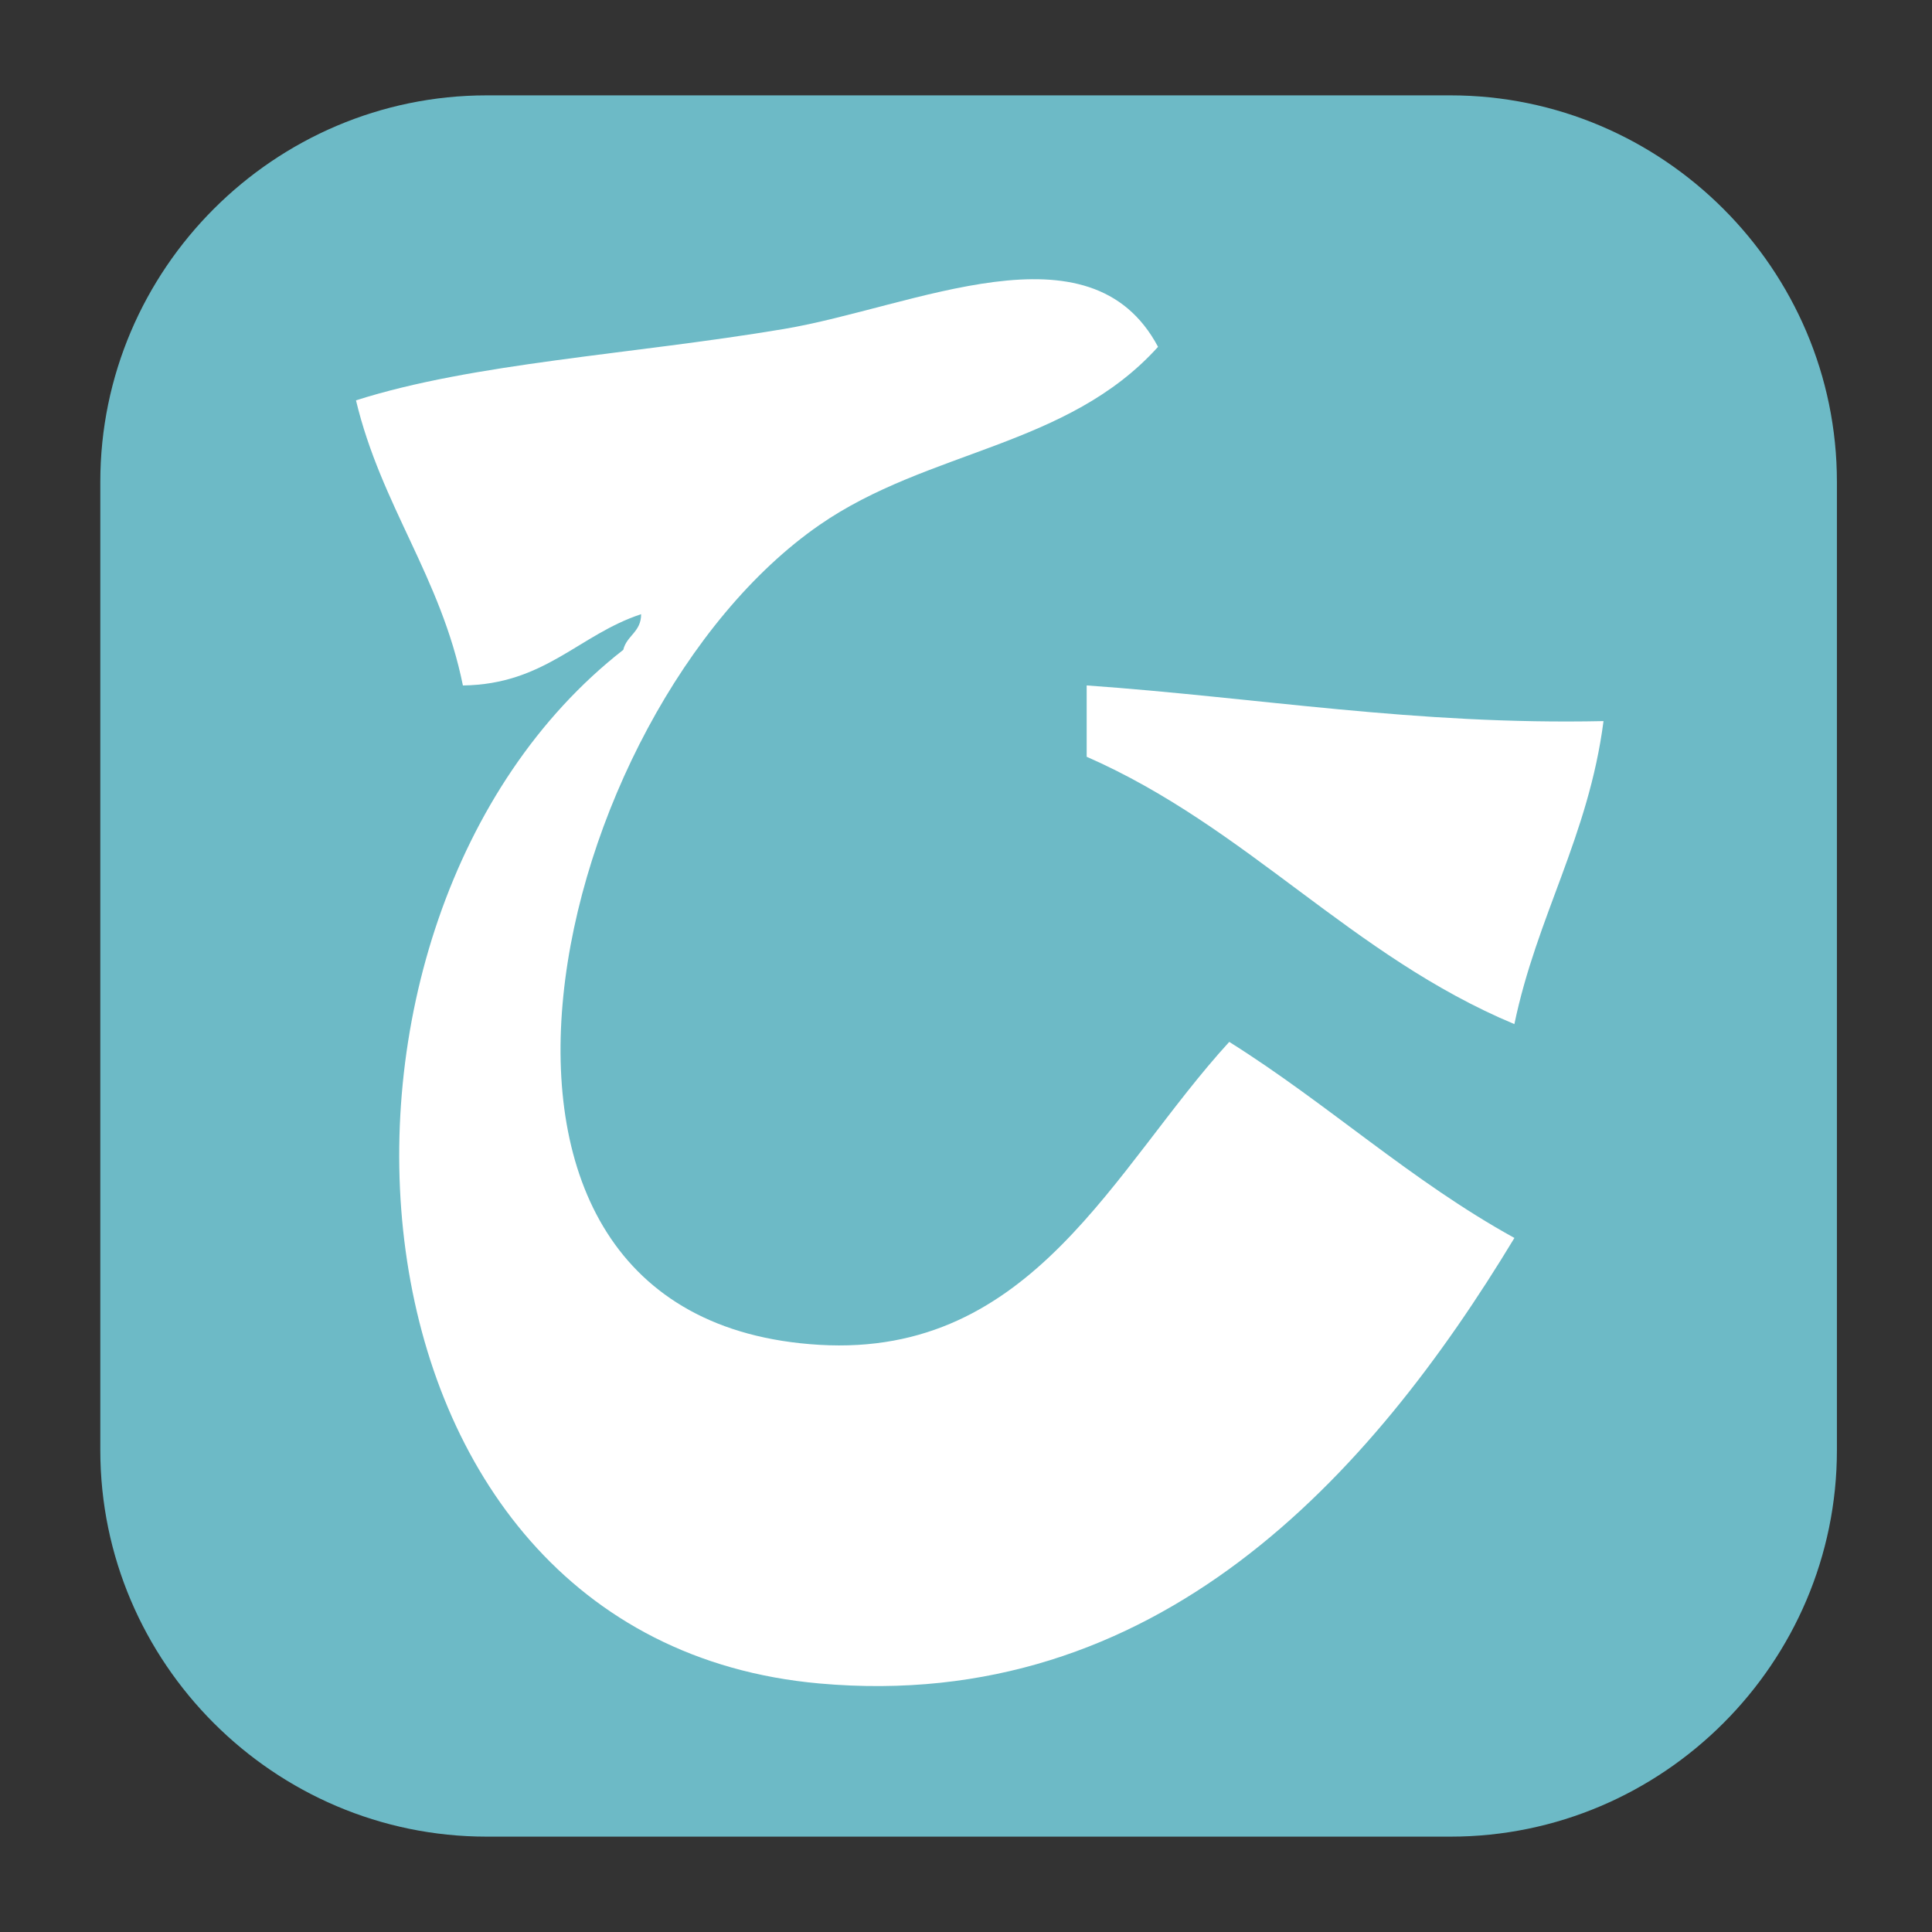 <?xml version="1.0" encoding="utf-8"?>
<!-- Generator: Adobe Illustrator 12.0.0, SVG Export Plug-In  -->
<!DOCTYPE svg PUBLIC "-//W3C//DTD SVG 1.1//EN" "http://www.w3.org/Graphics/SVG/1.1/DTD/svg11.dtd">
<svg  version="1.1" xmlns="http://www.w3.org/2000/svg" xmlns:xlink="http://www.w3.org/1999/xlink" xmlns:a="http://ns.adobe.com/AdobeSVGViewerExtensions/3.0/"
	 width="50" height="50" viewBox="-2.596 -2.468 50 50" enable-background="new -2.596 -2.468 50 50" xml:space="preserve">
<rect x="-2.596" y="-2.468" width="50" height="50" fill="#333333" stroke="none"/>
<defs>
</defs>
<g>
	<path fill-rule="evenodd" clip-rule="evenodd" fill="#6DBAC6" d="M44.943,35.064c0,5.5-4.5,10-10,10H10c-5.5,0-10-4.5-10-10V10
		C0,4.5,4.5,0,10,0h24.943c5.5,0,10,4.5,10,10V35.064z"/>
</g>
<path display="none" fill-rule="evenodd" clip-rule="evenodd" fill="#FFFFFF" d="M38.012,20.384
	c-0.392,0.684-1.16,0.992-2.306,0.923c-1.406,5.667-4.949,9.196-8.303,12.915c2.103,2.203,5.166,3.445,5.535,7.38
	c-4.465-4.997-13.393-4.698-15.682,1.845c-1.866-1.824-4.305-3.076-5.074-5.996c3.472-2.063,6.774-4.295,12.914-3.689
	c2.372-2.856,3.787-6.668,5.074-10.609c-6.061,0.552-13.619,3.599-20.756,4.613c0-3.383,0-6.765,0-10.148
	c6.852,0.836,13.975,1.4,21.217,1.845C30.621,9.21,19.073,7.417,12.645,13.927c-0.755-3.089-3.213-4.475-3.69-7.841
	c10.432-7.577,29.863-3.902,27.213,13.375C36.236,20.315,37.729,19.745,38.012,20.384z"/>
<path display="none" fill-rule="evenodd" clip-rule="evenodd" fill="#FFFFFF" d="M36.551,17.802
	c-2.895-0.951-6.055-1.634-8.766-2.768c0.768-1.231,1.424-2.575,1.846-4.151c-0.355-3.943-5.92-4.638-9.686-3.69
	c0.075,4.842-0.998,8.535-0.923,13.376c2.892,0.271,7.326-1.894,11.531-1.845c-0.111,3.033,0.813,5.03,0.461,8.303
	c-4.109-0.656-8.215-1.316-11.992-2.307c-1.446,2.243-0.704,6.676-1.384,9.687c1.817,1.872,6.383,0.996,8.764,2.306
	c-1.068,2.469-2.621,4.451-3.691,6.919c-2.307-1.369-4.8-3.354-7.38-5.073c-2.229-1.486-5.863-2.586-5.995-5.074
	c2.069,0.391,3.932,0.987,6.457,0.923c-0.247-3.444-1.249-6.131-1.384-9.687c-0.245-1.292-2.223-0.853-3.229-1.383
	c-0.168-1.552,1.999-0.769,2.768-1.384c-1.074-3.845-1.343-8.497-2.307-12.454c-3.041,0.188-4.437,2.021-7.38,2.307
	C7.438,7.371,34.926-5.756,37.934,7.192C38.883,11.279,37.244,14.334,36.551,17.802z"/>
<path display="none" fill-rule="evenodd" clip-rule="evenodd" fill="#FFFFFF" d="M9.035,3.219c2.921,0,5.842,0,8.763,0
	c-0.185,6.272,0.443,13.358-0.461,18.911c2.653,2.852,8.206,4.936,11.07,2.307c4.514-4.144,0.193-13.243-4.151-15.683
	c2.146-2.313,5.265-3.652,8.302-5.073c6.941,4.601,6.757,21-2.306,23.063c1.519,3.261,4.493,4.045,4.612,7.841
	c0.322,10.302-16.374,9.195-25.83,6.919C14.567,31.118,9.042,16.292,9.035,3.219z M17.337,34.584c3.863,0.77,11.074,2.862,14.299,0
	c0.463-3.538-0.896-5.255-2.307-6.919c-5.877,0.803-8.416-1.731-11.992-3.229C17.337,27.819,17.337,31.201,17.337,34.584z"/>
<path display="none" fill-rule="evenodd" clip-rule="evenodd" fill="#FFFFFF" d="M22.5,1.742c0.785-0.17,0.87,0.36,0.922,0.922
	c-4.104,5.275-6.757,12-7.38,20.756c3.732,1.649,8.819,1.942,13.376,2.768c-3.769,1.458-8.741,1.714-12.915,2.767
	c0.081,8.703,9.311,11.533,16.605,7.842c-1.615,3.882-6.62,5.953-10.609,5.996c-7.102,0.076-12.378-5.781-12.915-12.453
	c-1.6-0.371-1.772,0.686-3.229,0.461c0-2.922,0-5.843,0-8.764c1.055,0.482,2.782,0.293,3.69,0.922
	C11.357,13.047,17.002,7.469,22.5,1.742z"/>
<path display="none" fill-rule="evenodd" clip-rule="evenodd" fill="#FFFFFF" d="M25.268,13.273
	c5.061,2.473,9.292,5.775,13.836,8.764c-1.189,2.655-2.313,5.374-4.612,6.918C31.831,23.314,27.929,18.915,25.268,13.273z"/>
<path display="none" fill-rule="evenodd" clip-rule="evenodd" fill="#FFFFFF" d="M19.618,1.941c3.059,1.092,4.781,3.521,7.841,4.612
	c0.218,1.449-1.241,1.219-1.384,2.306c3.991,5.542,8.096,10.969,12.453,16.143c-1.594,1.635-2.767,3.691-4.612,5.075
	c-8.258,0.197-16.212,0.699-24.907,0.46c0-2.459,0-4.919,0-7.378c0.615,0,1.23,0,1.845,0C13.571,15.883,16.854,9.171,19.618,1.941z
	 M18.234,17.163c-1.849,2.052-4.278,4.168-4.612,6.458c6.189-0.498,12.107,1.727,17.527,0.461c-2.713-4.052-4.302-9.228-7.38-12.915
	C22.238,13.15,20.106,15.085,18.234,17.163z"/>
<path display="none" fill-rule="evenodd" clip-rule="evenodd" fill="#FFFFFF" d="M9.471,34.228
	c9.611,0.845,18.662,2.248,28.136,3.229c-1.444,1.848-4.29,1.49-6.458,1.846c-6.122,1-14.25,2.239-20.755,3.689
	C8.615,41.542,9.826,37.102,9.471,34.228z"/>
<path display="none" fill-rule="evenodd" clip-rule="evenodd" fill="#FFFFFF" d="M39.323,12.266
	c-3.48,7.436-6.805,15.028-10.609,22.14c-0.317,1.24,0.953,0.892,1.384,1.384c-1.479,3.132-4.055,5.17-5.535,8.303
	c-4.827-2.883-9.019-7.594-13.375-11.531c-1.109-1.002-3.648-1.885-3.229-3.69c6.4,1.441,12.049,3.634,17.989,5.535
	c2.68-5.313,3.161-12.829,5.072-18.911c-6.497-2.42-13.186-4.648-20.294-6.458c0.142-3.148,5.549-4.862,7.38-7.841
	C25.832,4.232,32.062,8.765,39.323,12.266z"/>
<path display="none" fill-rule="evenodd" clip-rule="evenodd" fill="#FFFFFF" d="M24.563,26.565
	c-4.292,0.598-7.682-3.692-11.992-4.613c0.565-2.663,3.64-2.818,4.612-5.073C20.799,18.952,21.535,23.904,24.563,26.565z"/>
<path display="none" fill-rule="evenodd" clip-rule="evenodd" fill="#FFFFFF" d="M17.551,1.79c3.47-0.088,5.958,0.807,9.687,0.461
	c-0.496,3.963-1.928,6.99-2.768,10.608c3.803,1.118,8.686,1.154,13.375,1.384c-1.047,1.745-3.674,1.389-5.533,1.845
	c-2.074,0.507-3.971,1.424-5.998,1.383c-4.333,5.199-7.215,11.849-11.069,17.527c3.52,1.246,9.801-0.271,13.375,0.924
	c1.127-1.382-1.24-4.504,0-5.997c3.73,2.266,5.572,6.421,8.764,9.225c-1.986,1.858-4.535,3.152-7.379,4.151
	c0.26-2.105-0.818-2.873-0.463-5.073c-6.635,1.358-12.144,3.845-18.91,5.073c-0.841-2.543-1.545-5.221-1.845-8.303
	c0.922,0,1.845,0,2.767,0c1.528-4.93,3.14-9.775,4.612-14.76c-3.188,0.041-5.37,1.087-8.302,1.383
	c-0.053-3.329-0.763-6.001-0.462-9.686c4.263,0.196,8.191,0.726,12.454,0.922C19.541,8.718,18.126,5.674,17.551,1.79z"/>
<path display="none" fill-rule="evenodd" clip-rule="evenodd" fill="#FFFFFF" d="M15.536,1.217c3.844,0,7.688,0,11.532,0
	c-0.309,4.304-0.656,8.569-1.385,12.453c3.4,0.018,5.826-0.938,9.225-0.922c-0.801,2.428-0.545,5.912-1.383,8.302
	c-2.592-0.483-5.367-0.783-7.842-1.383c-0.791,1.36-0.977,3.327-0.922,5.535c3.496,1.424,8.77,1.07,12.914,1.845
	c-3.656,2.031-9.152,2.226-13.836,3.228c0.135,2.486-0.571,5.121-0.923,7.842c-0.263,2.033,0.679,5.049-1.384,5.997
	c-0.463-4.456-1.085-8.755-1.845-12.915c-4.64,0.895-9.608,1.462-13.837,2.768c-1.083-2.525-1.072-8.361-0.923-10.609
	c4.272,0.803,8.869,1.279,13.838,1.385c-0.17-2.137-0.326-4.287-0.922-5.997c-2.887-1.418-8.336-0.273-10.148-2.768
	c3.438-0.098,5.996-1.077,9.687-0.922C16.97,10.238,16.044,5.936,15.536,1.217z"/>
<path display="none" fill-rule="evenodd" clip-rule="evenodd" fill="#FFFFFF" d="M18.673,0.252c2.746,0.789,5.202,1.869,7.84,2.768
	c-0.43,2.338-1.647,3.887-2.306,5.996c3.28,1.795,9.313,0.834,12.915,2.306c-3.883,2.113-10.034,1.958-14.76,3.229
	c-1.902,3.632-3.364,7.705-3.229,13.376c0.458,1.201,3.61,1.233,4.613,0.461c1.406-2.745,2.21-6.092,3.229-9.225
	c3.184,0.352,5.119,1.954,8.303,2.306c-0.016,2.053-1.942,3.743-3.229,5.535c-3.519,4.903-7.938,12.155-11.993,15.683
	c-0.586-3.426,1.907-7.572,2.768-11.069c-9.872,2.931-11.839-7.127-8.763-15.683c-1.52,0.325-2.949,0.742-4.612,0.923
	c-0.655-2.727-0.536-6.229-0.923-9.225c2.092,0.521,4.826,0.401,6.918,0.922C17.292,6.56,17.591,3.014,18.673,0.252z"/>
<path display="none" fill-rule="evenodd" clip-rule="evenodd" fill="#FFFFFF" d="M10.298,3.302c2.922,0,5.843,0,8.764,0
	c0.008,5.373-0.176,10.939,0.462,15.682c2.708,1.443,5.512,2.792,7.841,4.613c0-6.765,0-13.53,0-20.295
	c3.321-0.093,5.442,1.016,8.764,0.922c-0.995,8.23-2.871,15.579-4.612,23.062c-5.613,0.848-6.977-2.556-11.531-2.768
	c-1.207,3.826,0.659,8.561,0,13.377c1.817,1.127,4.165,1.537,6.457,2.307c2.078,0.697,4.766,1.151,5.996,2.766
	c-7.473-0.674-15.598-0.698-23.523-0.922c0.147-2.621,0.887-4.648,1.384-6.918c1.714,0.285,2.899,1.098,4.612,1.383
	c-0.57-3.428-1.146-6.848-1.383-10.607c-2.031-0.033-1.835,2.161-3.69,2.306c-1.852-1.991-4.115-3.572-6.458-5.074
	c1.973-2.332,5.311-3.3,8.764-4.152C11.964,13.321,10.283,9.159,10.298,3.302z"/>
<path display="none" fill-rule="evenodd" clip-rule="evenodd" fill="#FFFFFF" d="M28.141,2.636c3.382,0,6.765,0,10.147,0
	c-1.105,4.276-2.305,8.458-3.691,12.454c-2.201-0.356-2.969,0.722-5.072,0.461c-0.727,7.56-0.679,23.908-5.074,26.751
	c-4.81,3.112-12.197-1.653-15.682-5.072c2.833,1.01,5.369,2.318,9.687,1.845c4.055-4.708,3.045-14.481,3.228-23.063
	c-1.854-1.068-5.682-0.159-8.302-0.46c-0.994,3.982,0.871,8.918,0.461,13.837c-2.093-1.559-2.552-5.785-3.229-8.764
	c-0.755-3.322-1.399-6.835-1.845-10.146c6.663-0.256,12.676-1.161,19.373-1.384C28.141,6.94,28.141,4.788,28.141,2.636z"/>
<path display="none" fill-rule="evenodd" clip-rule="evenodd" fill="#FFFFFF" d="M8.585,1.969c3.276,0.415,7.212,0.169,10.147,0.922
	c-0.293,7.24-1.129,13.938-1.845,20.756c4.03-0.891,7.542-2.298,12.915-1.845c4.294,3.393,6.28,9.094,8.303,14.76
	c-2.876,1.274-5.406,2.896-8.764,3.689c-2.185-6.556-1.838-17.663-11.992-14.761c-1.911,5.162-0.831,13.316-2.768,18.451
	c-2.178-1.451-1.86-6.055-2.307-9.686c-1.156-9.431-2.324-20.88-3.69-30.904C8.585,2.891,8.585,2.43,8.585,1.969z"/>
<path display="none" fill-rule="evenodd" clip-rule="evenodd" fill="#FFFFFF" d="M29.803,1.969c2.685,2.235,5.777,4.063,7.841,6.918
	c-4.246,1.904-6.954,5.345-11.992,6.457C24.885,10.534,29.1,6.835,29.803,1.969z"/>
<path display="none" fill-rule="evenodd" clip-rule="evenodd" fill="#FFFFFF" d="M6.478,3.224c3.115,0.729,7.386,0.302,10.609,0.922
	c1.883-0.14,0.246,0.963,0.461,1.845c9.34,0.807,18.299,1.996,21.679,8.764c0.294,6.446-0.864,12.228-2.306,17.528
	c-0.865,3.179-1.614,7.12-4.151,8.763c0.444-7.549,2.087-13.902,1.845-22.14c-3.022-4.204-10.909-3.543-17.989-3.689
	c-0.613,1.999-0.777,4.449-0.922,6.918c5.023,1.126,10.792,1.508,16.144,2.306c-1.611,1.88-5.11,2.165-7.842,2.768
	c-3.043,0.672-6.148,0.938-8.763,1.845c-2.26,2.969-0.209,10.246-3.229,12.454C10.365,28.55,7.965,16.344,6.478,3.224z"/>
<path display="none" fill-rule="evenodd" clip-rule="evenodd" fill="#FFFFFF" d="M24.736,27.265
	c-0.549,2.678-0.761,5.695-0.922,8.763c2.379,1.003,6.558,0.208,9.686,0.462c-2.221,2.32-6.044,2.621-9.225,3.689
	c-3.239,1.088-6.5,2.387-9.686,3.229c-0.187-2.734-1.493-4.35-1.384-7.38c1.999,0,3.998,0,5.997,0
	c1.068-2.006,0.159-5.991,0.461-8.763c-0.772-1.842-4.036-1.193-4.151-3.691c1.274,0.571,2.343,1.348,4.151,1.384
	c-0.26-4.352-0.669-8.554-0.461-13.375c2.53-0.07,4.969-0.05,6.919,0.461c-0.422,4.345-0.67,8.863-1.385,12.914
	c11.981-0.618,8.673-17.138-2.767-17.065c-4.756,0.03-12.443,6.156-5.536,10.608c-1.434,2.564-3.73,4.265-5.074,6.919
	C4.102,22.621,4.805,10.376,9.516,6.046c9.852-9.055,30.686-1.565,28.137,11.992C36.665,23.283,31.881,26.308,24.736,27.265z"/>
<path display="none" fill-rule="evenodd" clip-rule="evenodd" fill="#FFFFFF" d="M37.86,7.431c-5.231-0.268-11.072-0.927-16.144,0
	c2.543,5.912,5.468,11.443,6.458,18.91c2.691-0.076,4.423,0.805,7.381,0.462c-0.26,2.354-4.193,1.034-6.458,1.384
	c-0.772,6.678-1.461,13.256-6.919,14.299c-7.307,1.395-11.334-5.703-14.298-11.07c1.61-0.321,2.514,2.58,4.612,3.689
	c5.757,3.045,11.03,1.217,10.609-6.457c-4.15-2.037-9.728-2.97-12.454-6.918c-1.861-2.696-3.053-7.749-1.845-11.531
	C11.81,0.778,31.822,1.655,37.86,7.431z M20.794,8.353c-0.102-0.359-0.386-0.537-0.922-0.46c-8.446,2.71-4.414,15.835,3.229,16.605
	C22.55,18.897,21.86,13.437,20.794,8.353z"/>
<path display="none" fill-rule="evenodd" clip-rule="evenodd" fill="#FFFFFF" d="M34.17,11.12c1.676,2.783,1.706,7.212,2.307,11.07
	c-3.346-0.548-5.879-5.77-9.225-7.841C29.213,12.928,32.324,12.656,34.17,11.12z"/>
<path fill-rule="evenodd" clip-rule="evenodd" fill="#FFFFFF" d="M13.996,13.427c-1.618,0.534-2.489,1.816-4.612,1.845
	c-0.57-2.812-2.114-4.65-2.767-7.379c3.044-0.972,7.14-1.186,11.07-1.846c3.373-0.566,7.931-2.837,9.687,0.461
	c-2.346,2.604-5.947,2.659-8.765,4.612c-6.961,4.826-10.707,20.583,0,21.216c5.533,0.328,7.62-4.579,10.608-7.84
	c2.551,1.6,4.704,3.6,7.38,5.074c-3.73,6.171-9.251,12.313-17.988,11.53C5.748,39.95,4.61,21.319,13.534,14.35
	C13.623,13.977,13.998,13.89,13.996,13.427z"/>
<path fill-rule="evenodd" clip-rule="evenodd" fill="#FFFFFF" d="M25.527,15.271c4.451,0.315,8.504,1.028,13.376,0.923
	c-0.39,2.993-1.724,5.041-2.307,7.842c-4.228-1.77-6.901-5.091-11.069-6.919C25.527,16.502,25.527,15.886,25.527,15.271z"/>
</svg>
